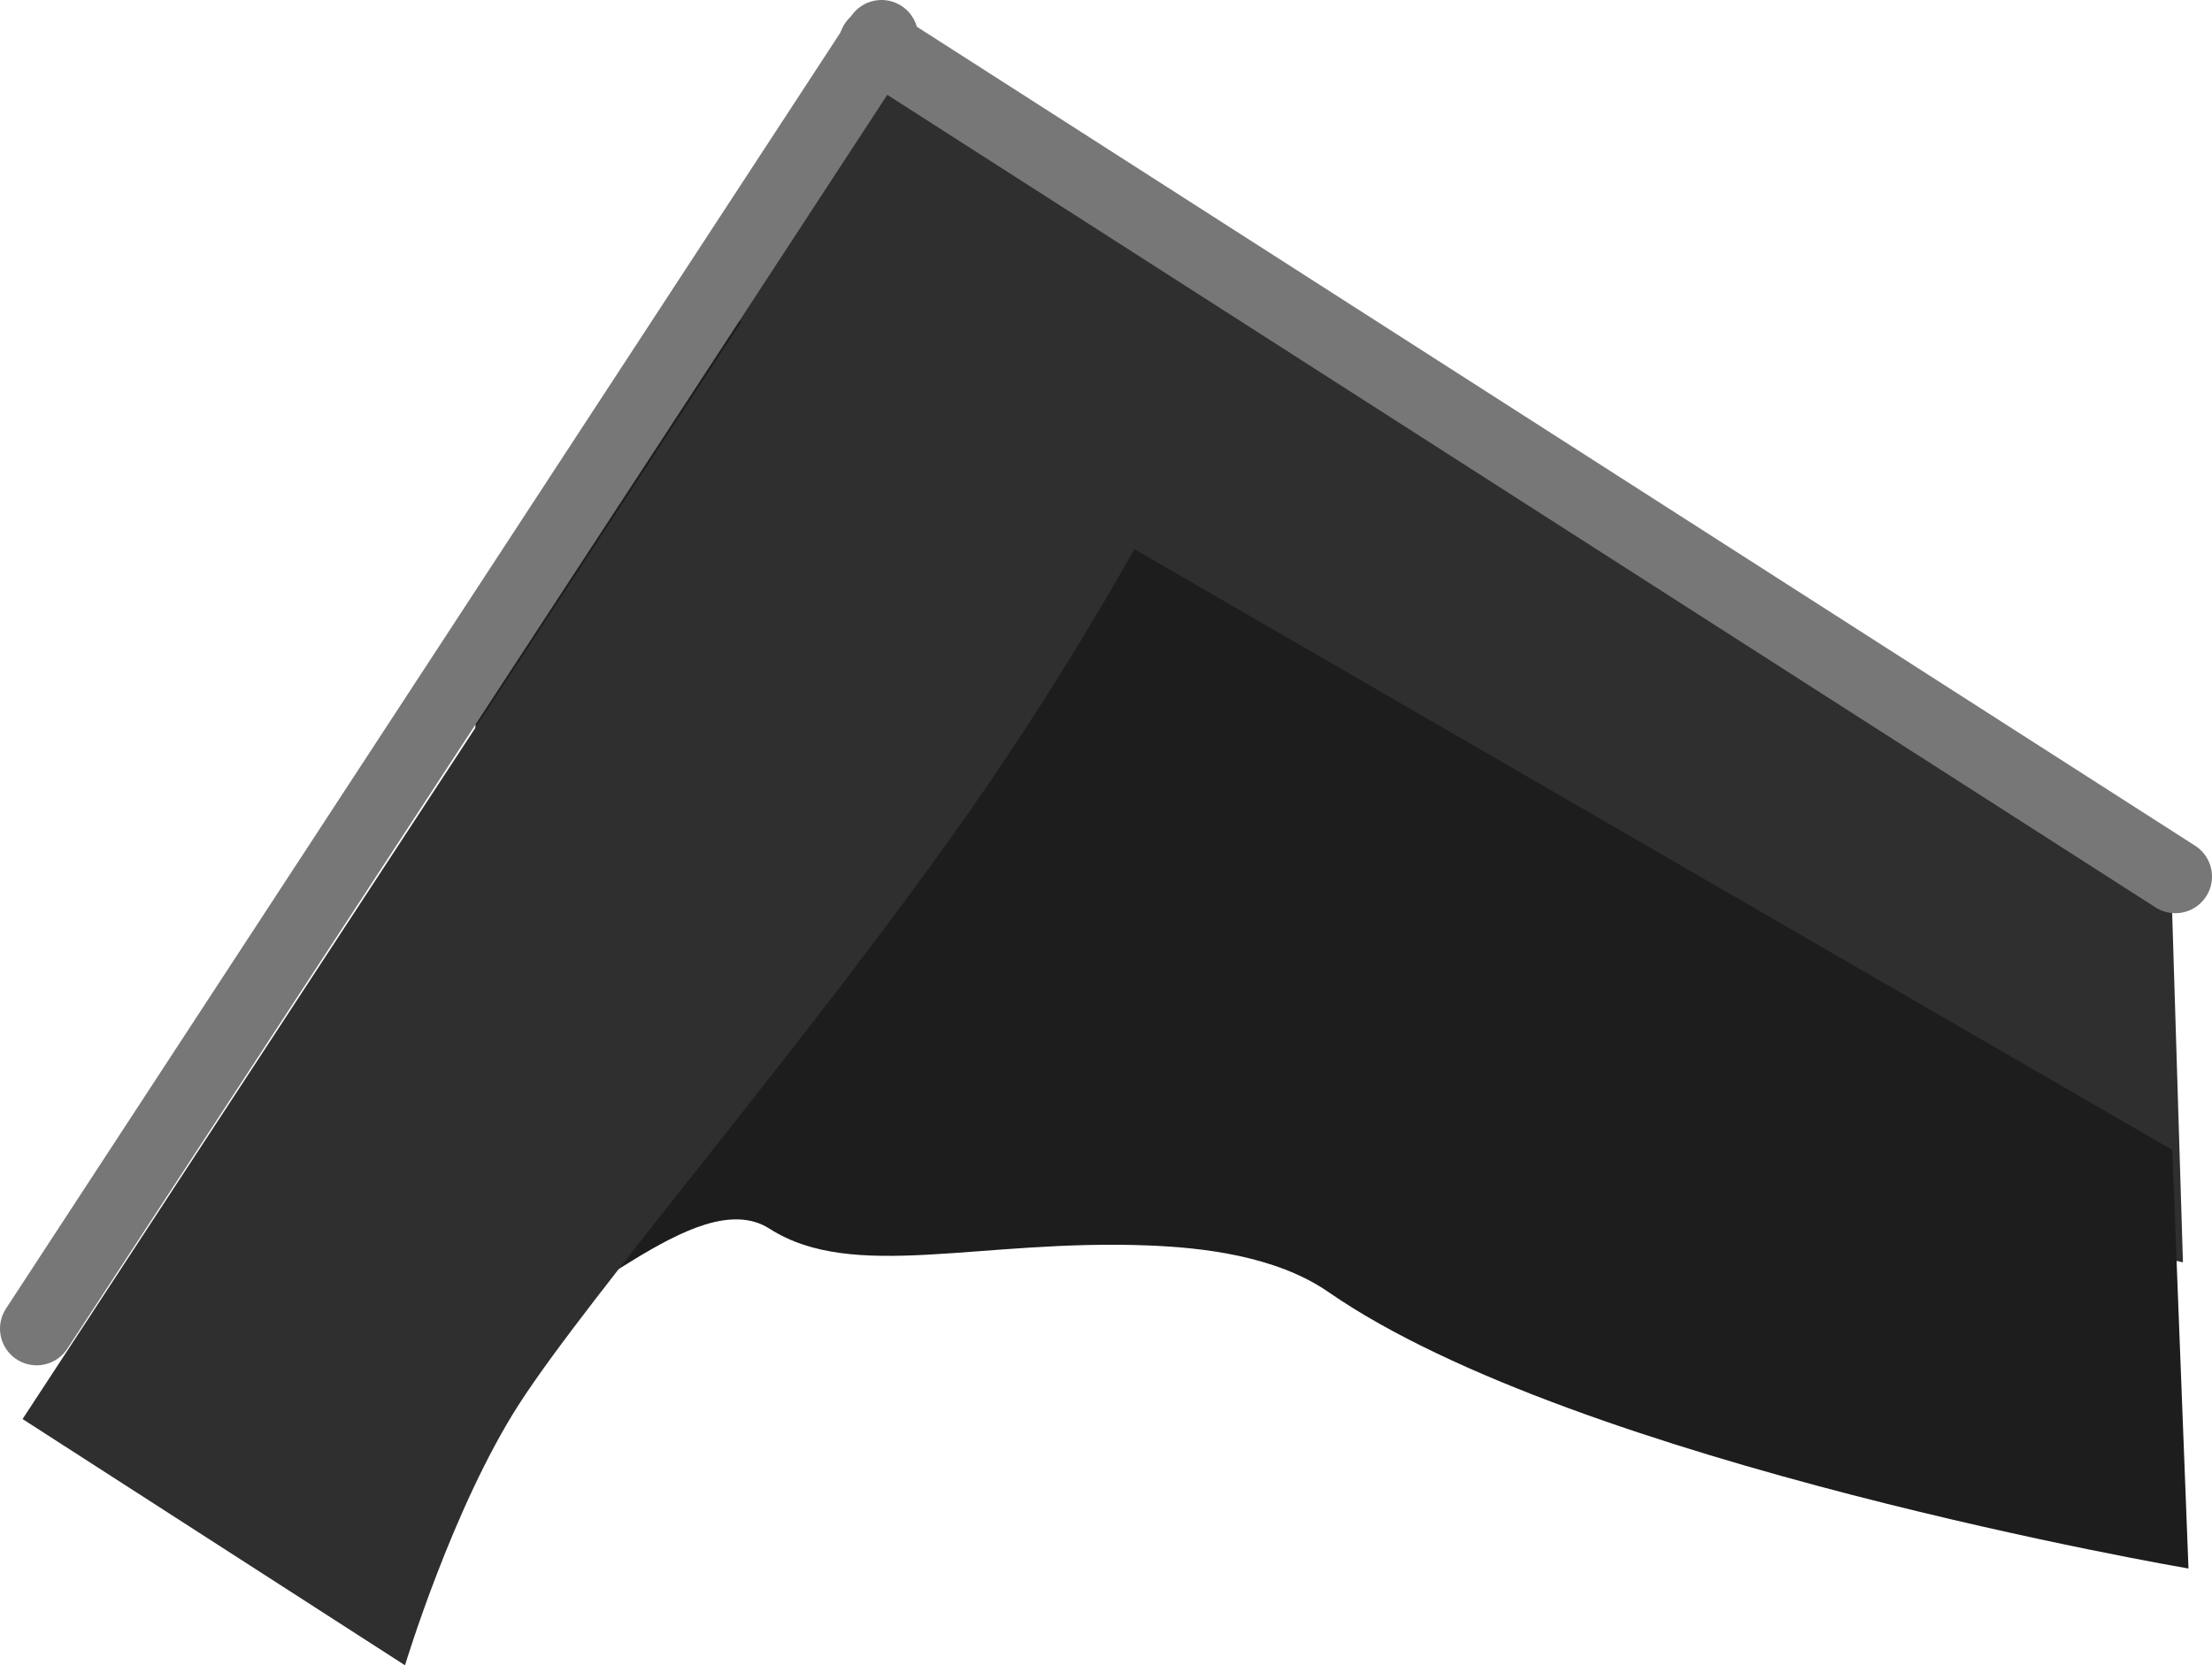 <svg version="1.1" xmlns="http://www.w3.org/2000/svg" xmlns:xlink="http://www.w3.org/1999/xlink" width="452.67" height="340.83" viewBox="0,0,452.67,340.83"><g transform="translate(-225.949,-116.416)"><g data-paper-data="{&quot;isPaintingLayer&quot;:true}" fill-rule="nonzero" stroke-linejoin="miter" stroke-miterlimit="10" stroke-dasharray="" stroke-dashoffset="0" style="mix-blend-mode: normal"><path d="M670.348,299.396l2.327,75.372c0,0 -96.823,-19.51 -147.419,-54.799c-46.658,-32.542 -98.937,-77.427 -121.286,-91.746c-21.198,-13.582 -53.546,-23.252 -53.546,-23.252l50.225,-78.375z" data-paper-data="{&quot;index&quot;:null}" fill="#2f2f2f" stroke="none" stroke-width="0" stroke-linecap="butt"/><path d="M405.104,125.364l266.014,170.455" data-paper-data="{&quot;index&quot;:null}" fill="none" stroke="#777777" stroke-width="15" stroke-linecap="round"/><path d="M670.493,351.761l3.315,85.68c0,0 -125.187,-21.378 -175.945,-56.552c-10.942,-7.583 -26.304,-9.143 -36.803,-9.566c-34.413,-1.386 -60.481,7.557 -77.624,-3.43c-15.223,-9.757 -41.987,21.217 -52.506,17.436c-4.145,-1.49 -8.202,-135.948 -8.202,-135.948l46.234,-72.167z" data-paper-data="{&quot;index&quot;:null}" fill="#1d1d1d" stroke="none" stroke-width="0" stroke-linecap="butt"/><path d="M406.347,123.916l-172.898,264.433" data-paper-data="{&quot;index&quot;:null}" fill="none" stroke="#777777" stroke-width="15" stroke-linecap="round"/><path d="M406.966,137.532l73.875,47.389c0,0 -21.226,47.231 -56.626,97.748c-32.645,46.586 -77.646,98.765 -92.014,121.082c-13.629,21.168 -23.37,53.494 -23.37,53.494l-78.264,-50.398z" data-paper-data="{&quot;index&quot;:null}" fill="#2f2f2f" stroke="none" stroke-width="0" stroke-linecap="butt"/></g></g></svg>